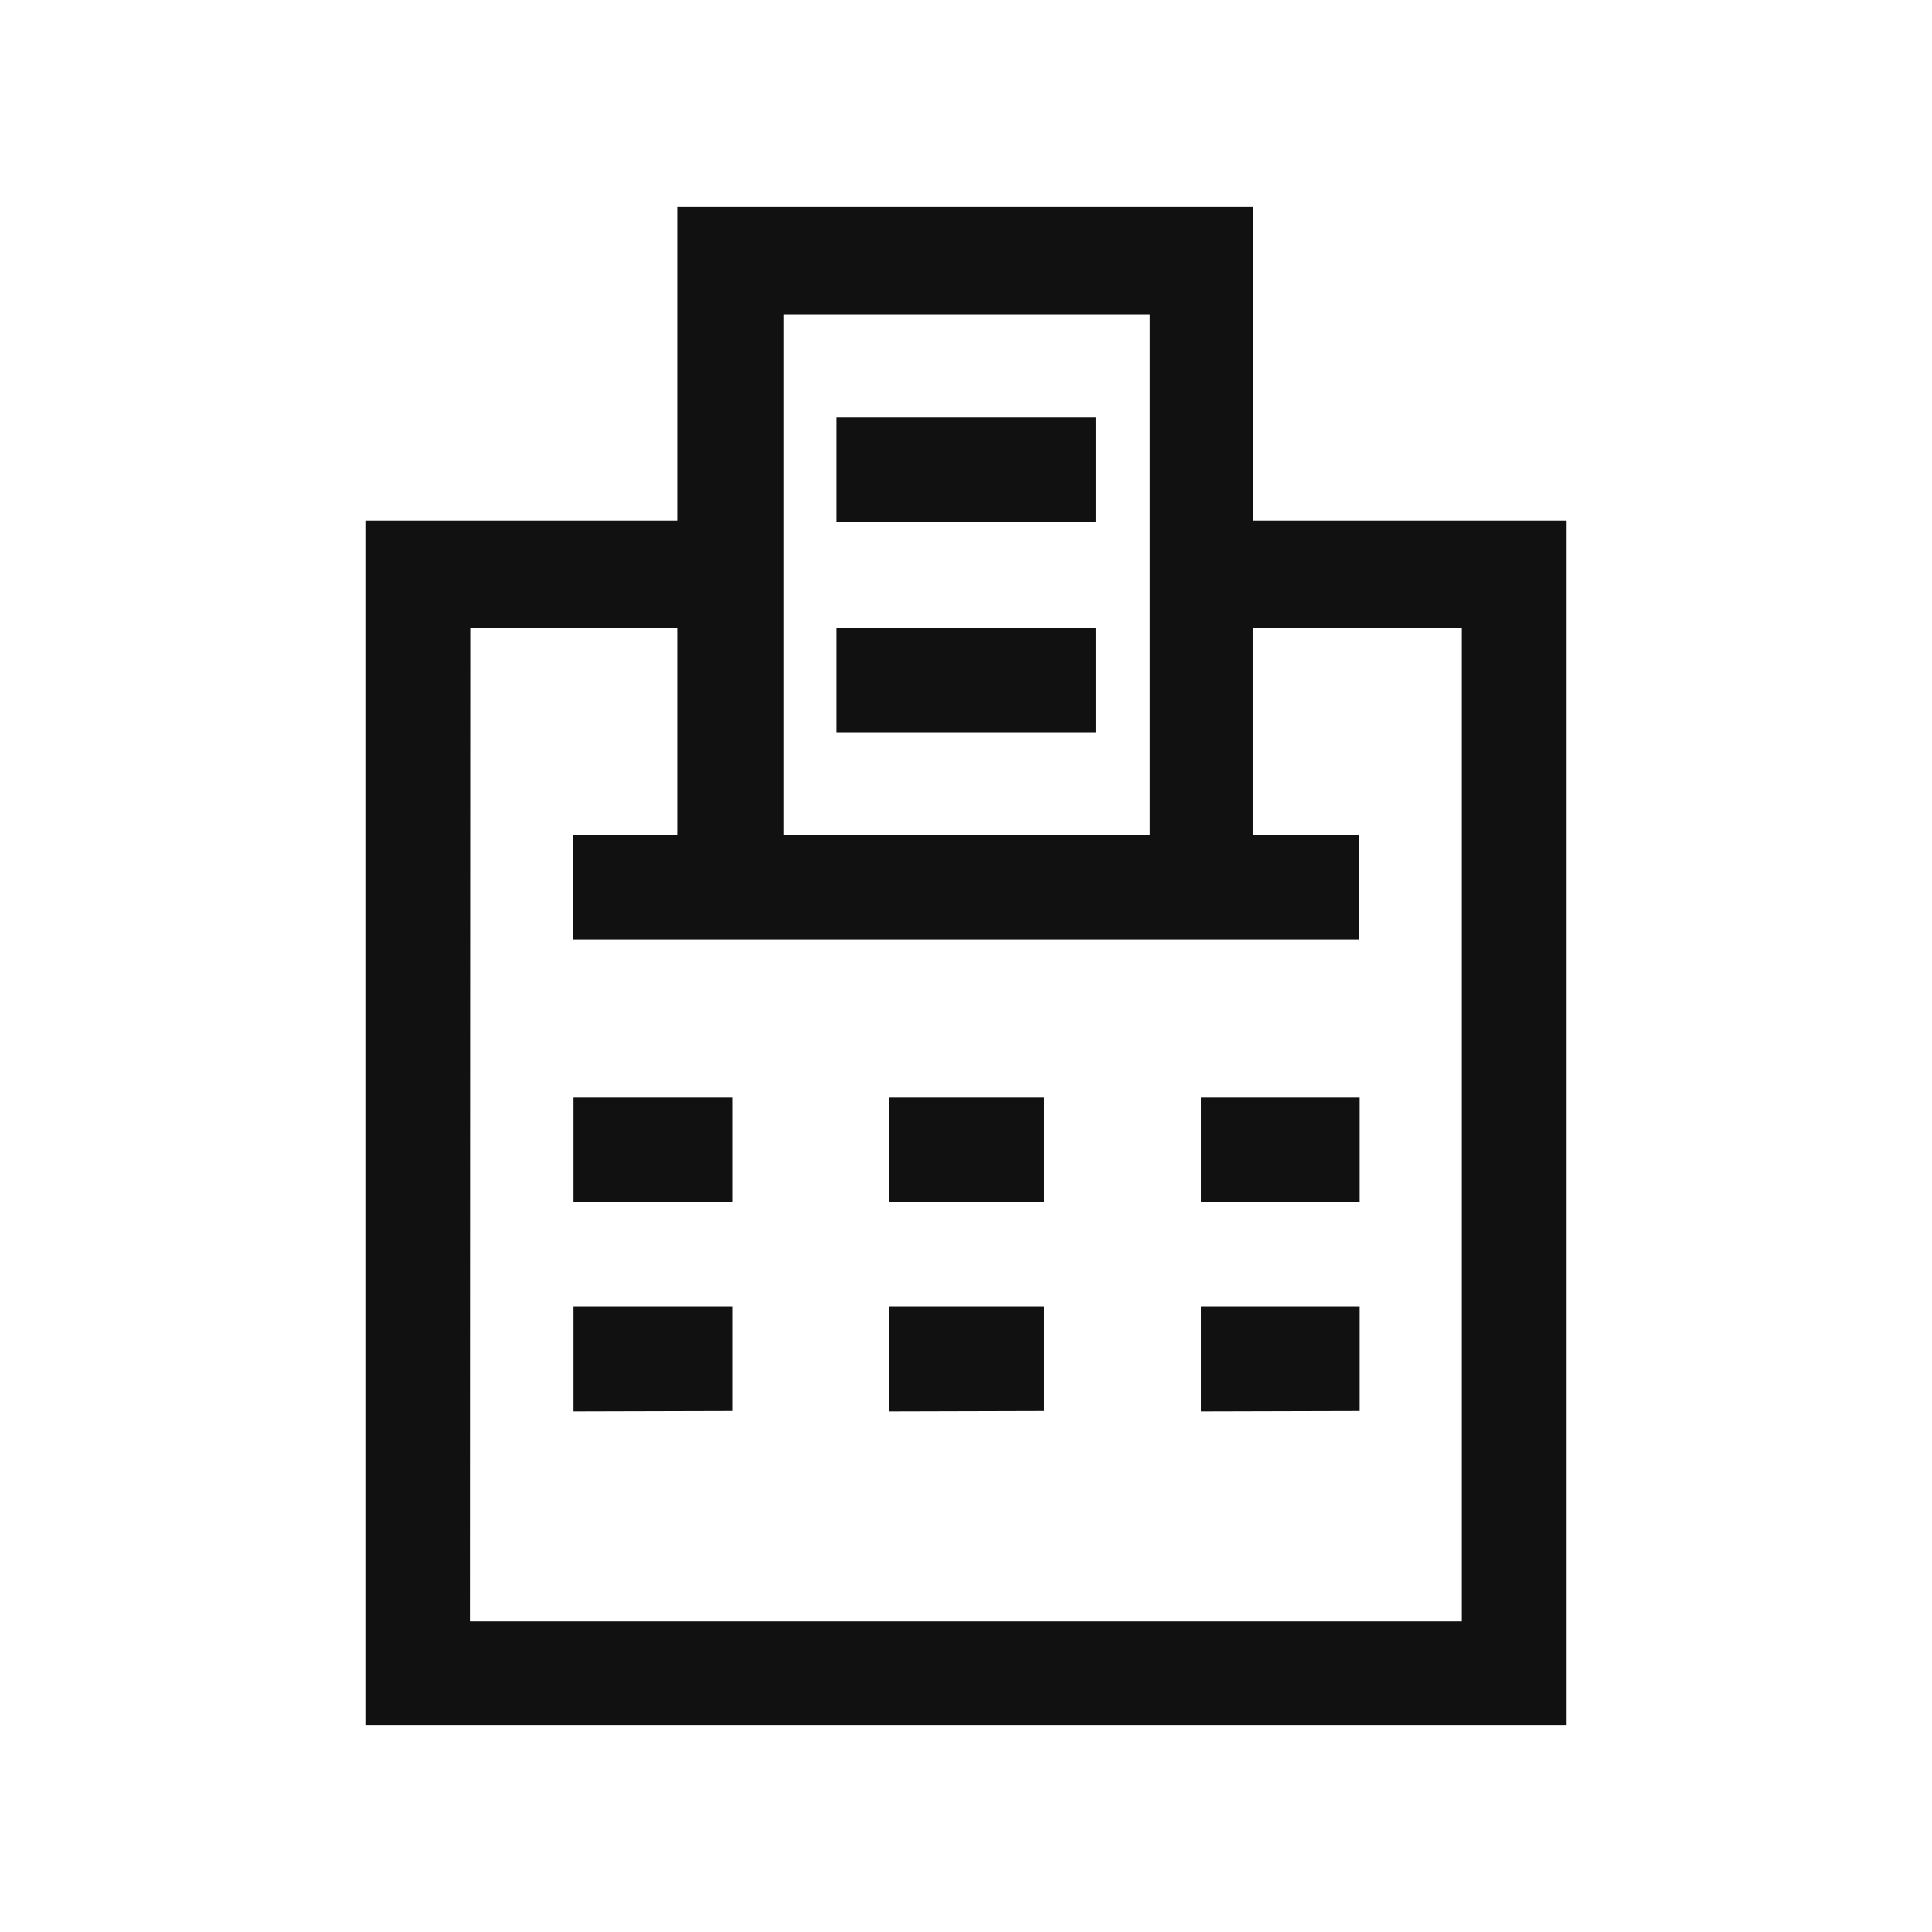 <svg data-name="My Transaction" xmlns="http://www.w3.org/2000/svg" width="28" height="28" viewBox="0 0 28 28">
    <path d="M0 0h28v28H0z" style="fill:none"/>
    <path data-name="-e-mytransactions-icn" d="M800.009 570.966v-17.454h4.521v-4.546h8.346v4.546h4.543v17.454zm1.516-1.5H815.9v-14.4h-3.031v3h1.536v1.515H803.02v-1.515h1.51v-3h-3zm4.543-11.4h5.31v-7.547h-5.31zm6.051 8.355V564.9h2.3v1.515zm-4.524 0V564.9h2.25v1.515zm-4.569 0V564.9h2.3v1.515zm9.093-3.031v-1.516h2.3v1.516zm-4.524 0v-1.516h2.25v1.516zm-4.569 0v-1.516h2.3v1.516zm3.811-6.812v-1.516h3.758v1.516zm0-3.045v-1.516h3.758v1.516z" transform="translate(-794.714 -545.966)" style="fill:#111"/>
</svg>
